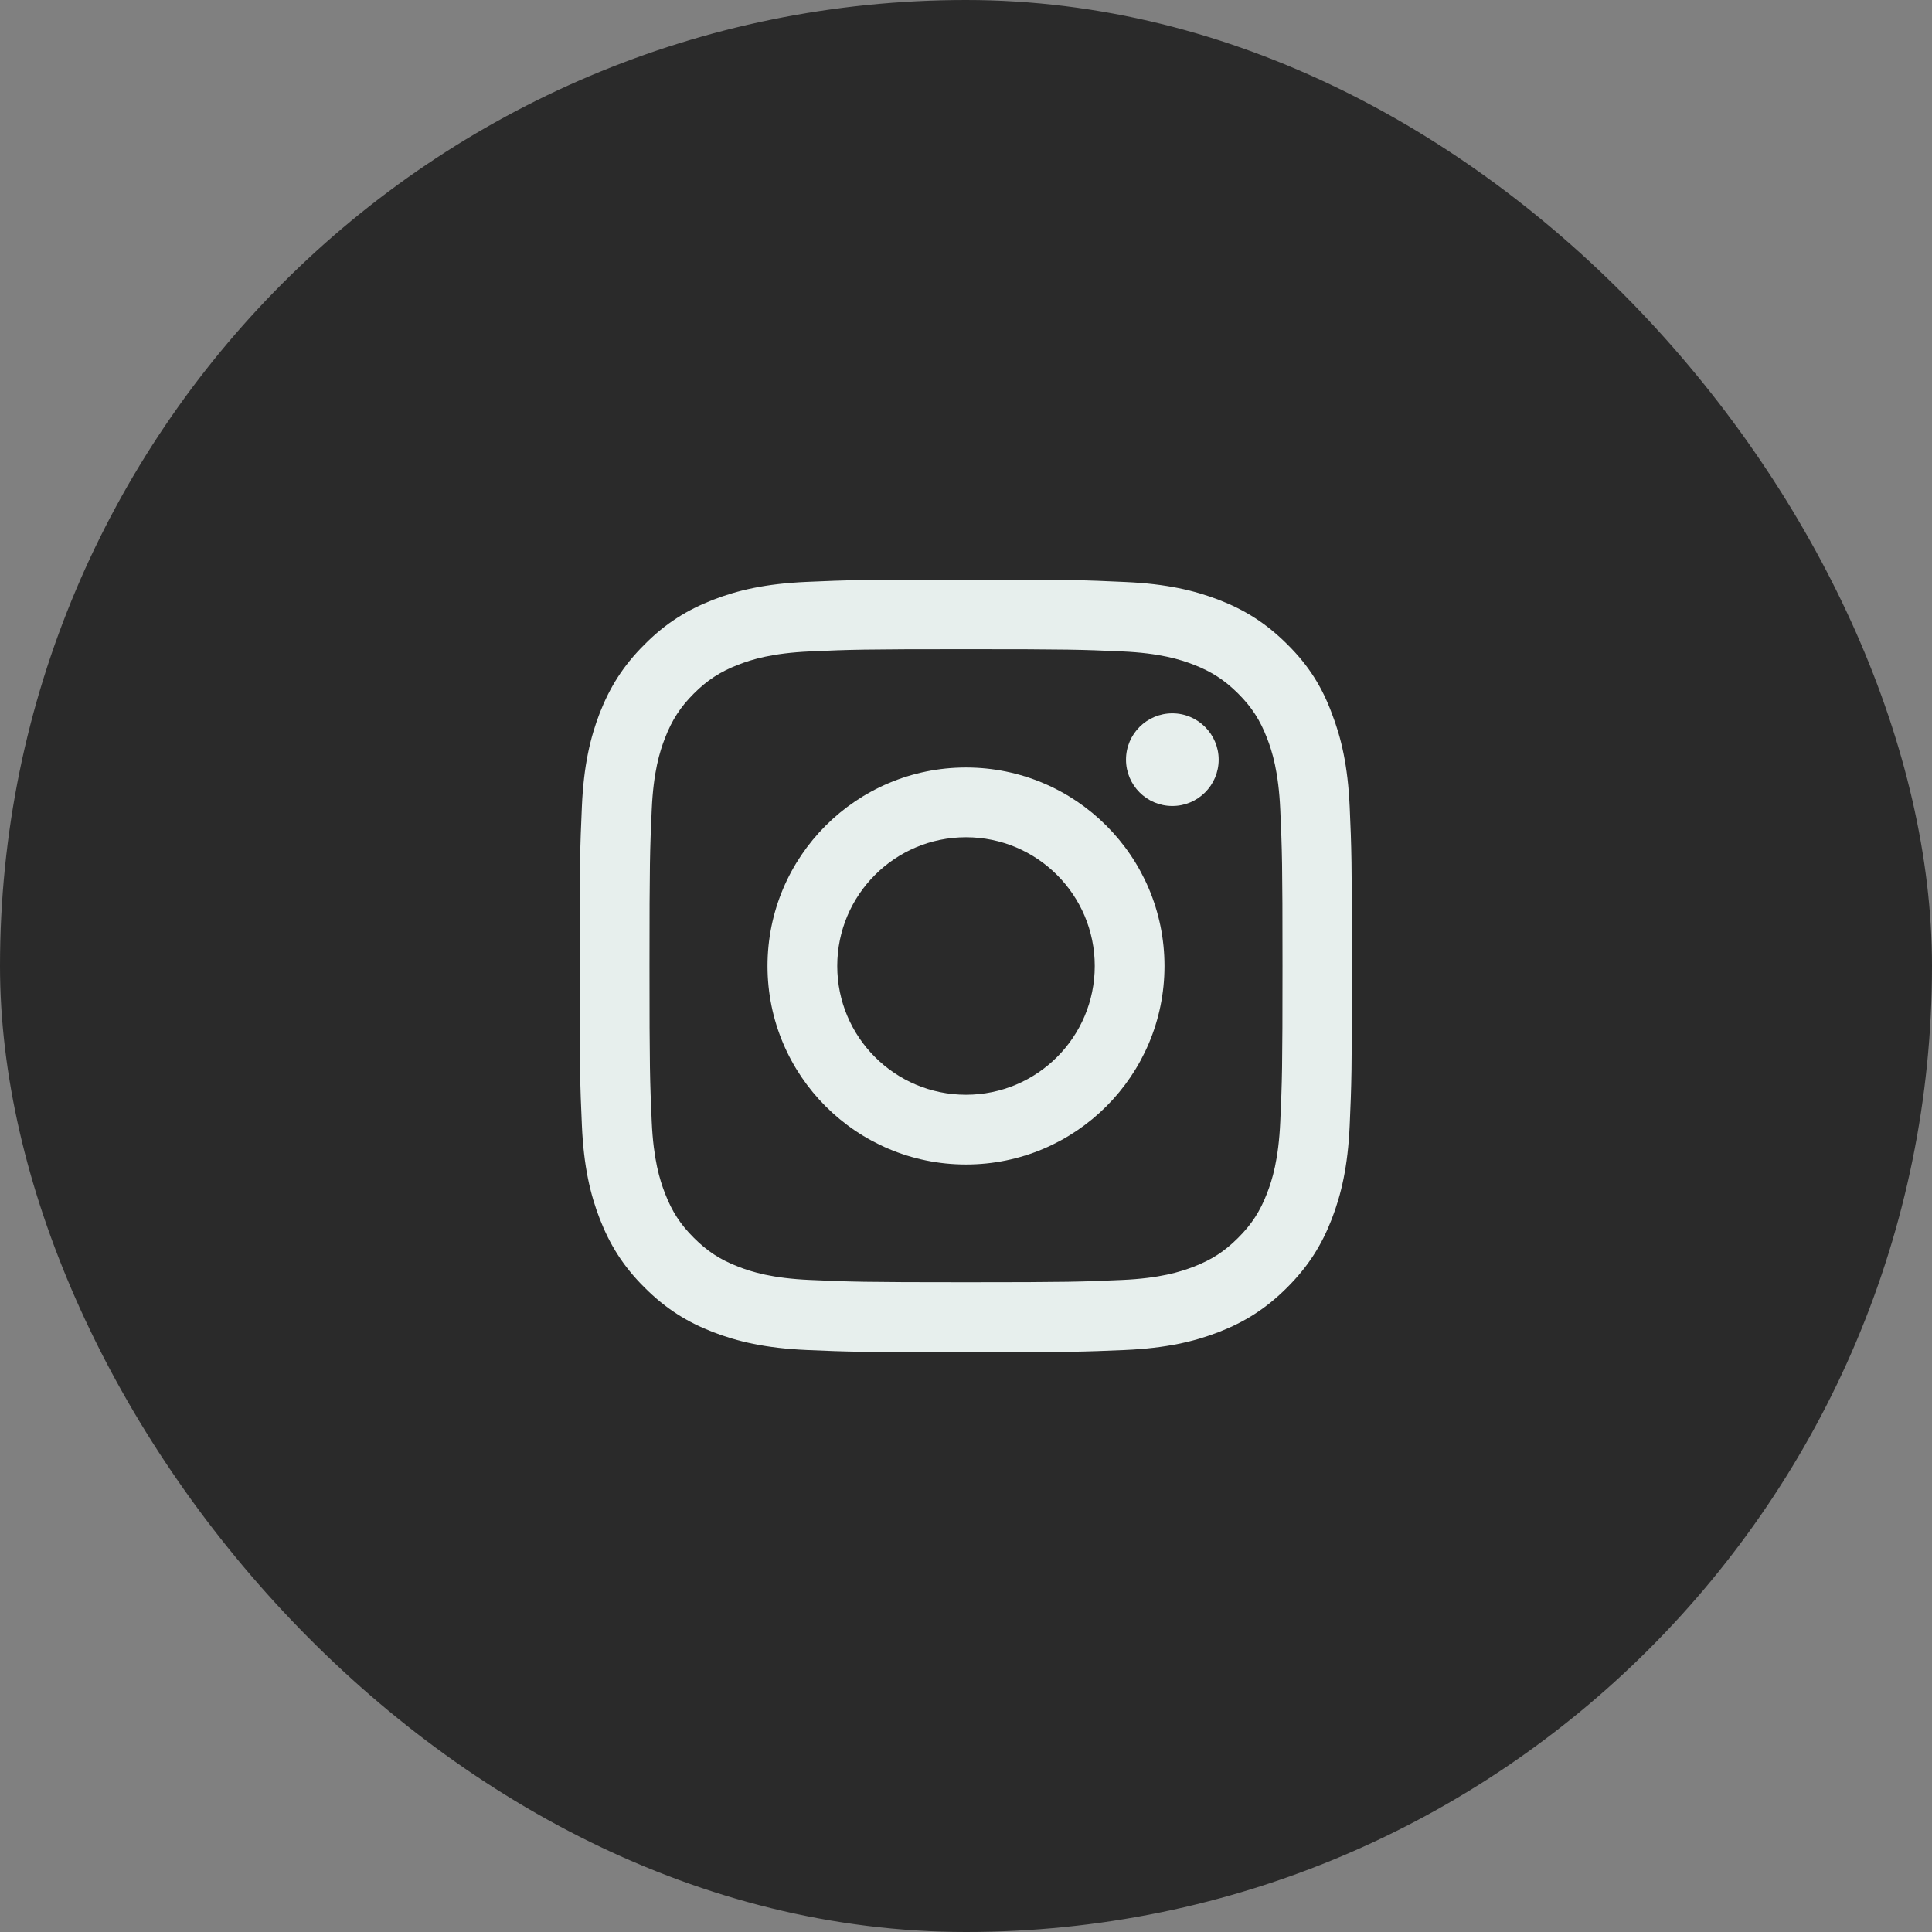 <svg width="50" height="50" viewBox="0 0 50 50" fill="none" xmlns="http://www.w3.org/2000/svg">
<rect x="0" y="0" width="50" height="50" fill="#808080" stroke="none"/>
<rect width="50" height="50" rx="25" fill="#2A2A2A"/>
<g clip-path="url(#clip0_7753_1727)">
<path d="M25 16.801C27.672 16.801 27.988 16.812 29.039 16.859C30.016 16.902 30.543 17.066 30.895 17.203C31.359 17.383 31.695 17.602 32.043 17.949C32.395 18.301 32.609 18.633 32.789 19.098C32.926 19.449 33.09 19.98 33.133 20.953C33.18 22.008 33.191 22.324 33.191 24.992C33.191 27.664 33.18 27.98 33.133 29.031C33.09 30.008 32.926 30.535 32.789 30.887C32.609 31.352 32.391 31.688 32.043 32.035C31.691 32.387 31.359 32.602 30.895 32.781C30.543 32.918 30.012 33.082 29.039 33.125C27.984 33.172 27.668 33.184 25 33.184C22.328 33.184 22.012 33.172 20.961 33.125C19.984 33.082 19.457 32.918 19.105 32.781C18.641 32.602 18.305 32.383 17.957 32.035C17.605 31.684 17.391 31.352 17.211 30.887C17.074 30.535 16.91 30.004 16.867 29.031C16.82 27.977 16.809 27.66 16.809 24.992C16.809 22.32 16.82 22.004 16.867 20.953C16.91 19.977 17.074 19.449 17.211 19.098C17.391 18.633 17.609 18.297 17.957 17.949C18.309 17.598 18.641 17.383 19.105 17.203C19.457 17.066 19.988 16.902 20.961 16.859C22.012 16.812 22.328 16.801 25 16.801ZM25 15C22.285 15 21.945 15.012 20.879 15.059C19.816 15.105 19.086 15.277 18.453 15.523C17.793 15.781 17.234 16.121 16.68 16.68C16.121 17.234 15.781 17.793 15.523 18.449C15.277 19.086 15.105 19.812 15.059 20.875C15.012 21.945 15 22.285 15 25C15 27.715 15.012 28.055 15.059 29.121C15.105 30.184 15.277 30.914 15.523 31.547C15.781 32.207 16.121 32.766 16.68 33.32C17.234 33.875 17.793 34.219 18.449 34.473C19.086 34.719 19.812 34.891 20.875 34.938C21.941 34.984 22.281 34.996 24.996 34.996C27.711 34.996 28.051 34.984 29.117 34.938C30.18 34.891 30.91 34.719 31.543 34.473C32.199 34.219 32.758 33.875 33.312 33.32C33.867 32.766 34.211 32.207 34.465 31.551C34.711 30.914 34.883 30.188 34.93 29.125C34.977 28.059 34.988 27.719 34.988 25.004C34.988 22.289 34.977 21.949 34.93 20.883C34.883 19.82 34.711 19.09 34.465 18.457C34.219 17.793 33.879 17.234 33.32 16.68C32.766 16.125 32.207 15.781 31.551 15.527C30.914 15.281 30.188 15.109 29.125 15.062C28.055 15.012 27.715 15 25 15Z" fill="#E7EFED"/>
<path d="M25 19.863C22.164 19.863 19.863 22.164 19.863 25C19.863 27.836 22.164 30.137 25 30.137C27.836 30.137 30.137 27.836 30.137 25C30.137 22.164 27.836 19.863 25 19.863ZM25 28.332C23.16 28.332 21.668 26.84 21.668 25C21.668 23.16 23.16 21.668 25 21.668C26.84 21.668 28.332 23.16 28.332 25C28.332 26.84 26.84 28.332 25 28.332Z" fill="#E7EFED"/>
<path d="M31.539 19.66C31.539 20.324 31 20.859 30.34 20.859C29.676 20.859 29.141 20.32 29.141 19.66C29.141 18.996 29.68 18.461 30.34 18.461C31 18.461 31.539 19 31.539 19.66Z" fill="#E7EFED"/>
</g>
<defs>
<clipPath id="clip0_7753_1727">
<rect width="20" height="20" fill="white" transform="translate(15 15)"/>
</clipPath>
</defs>
</svg>
